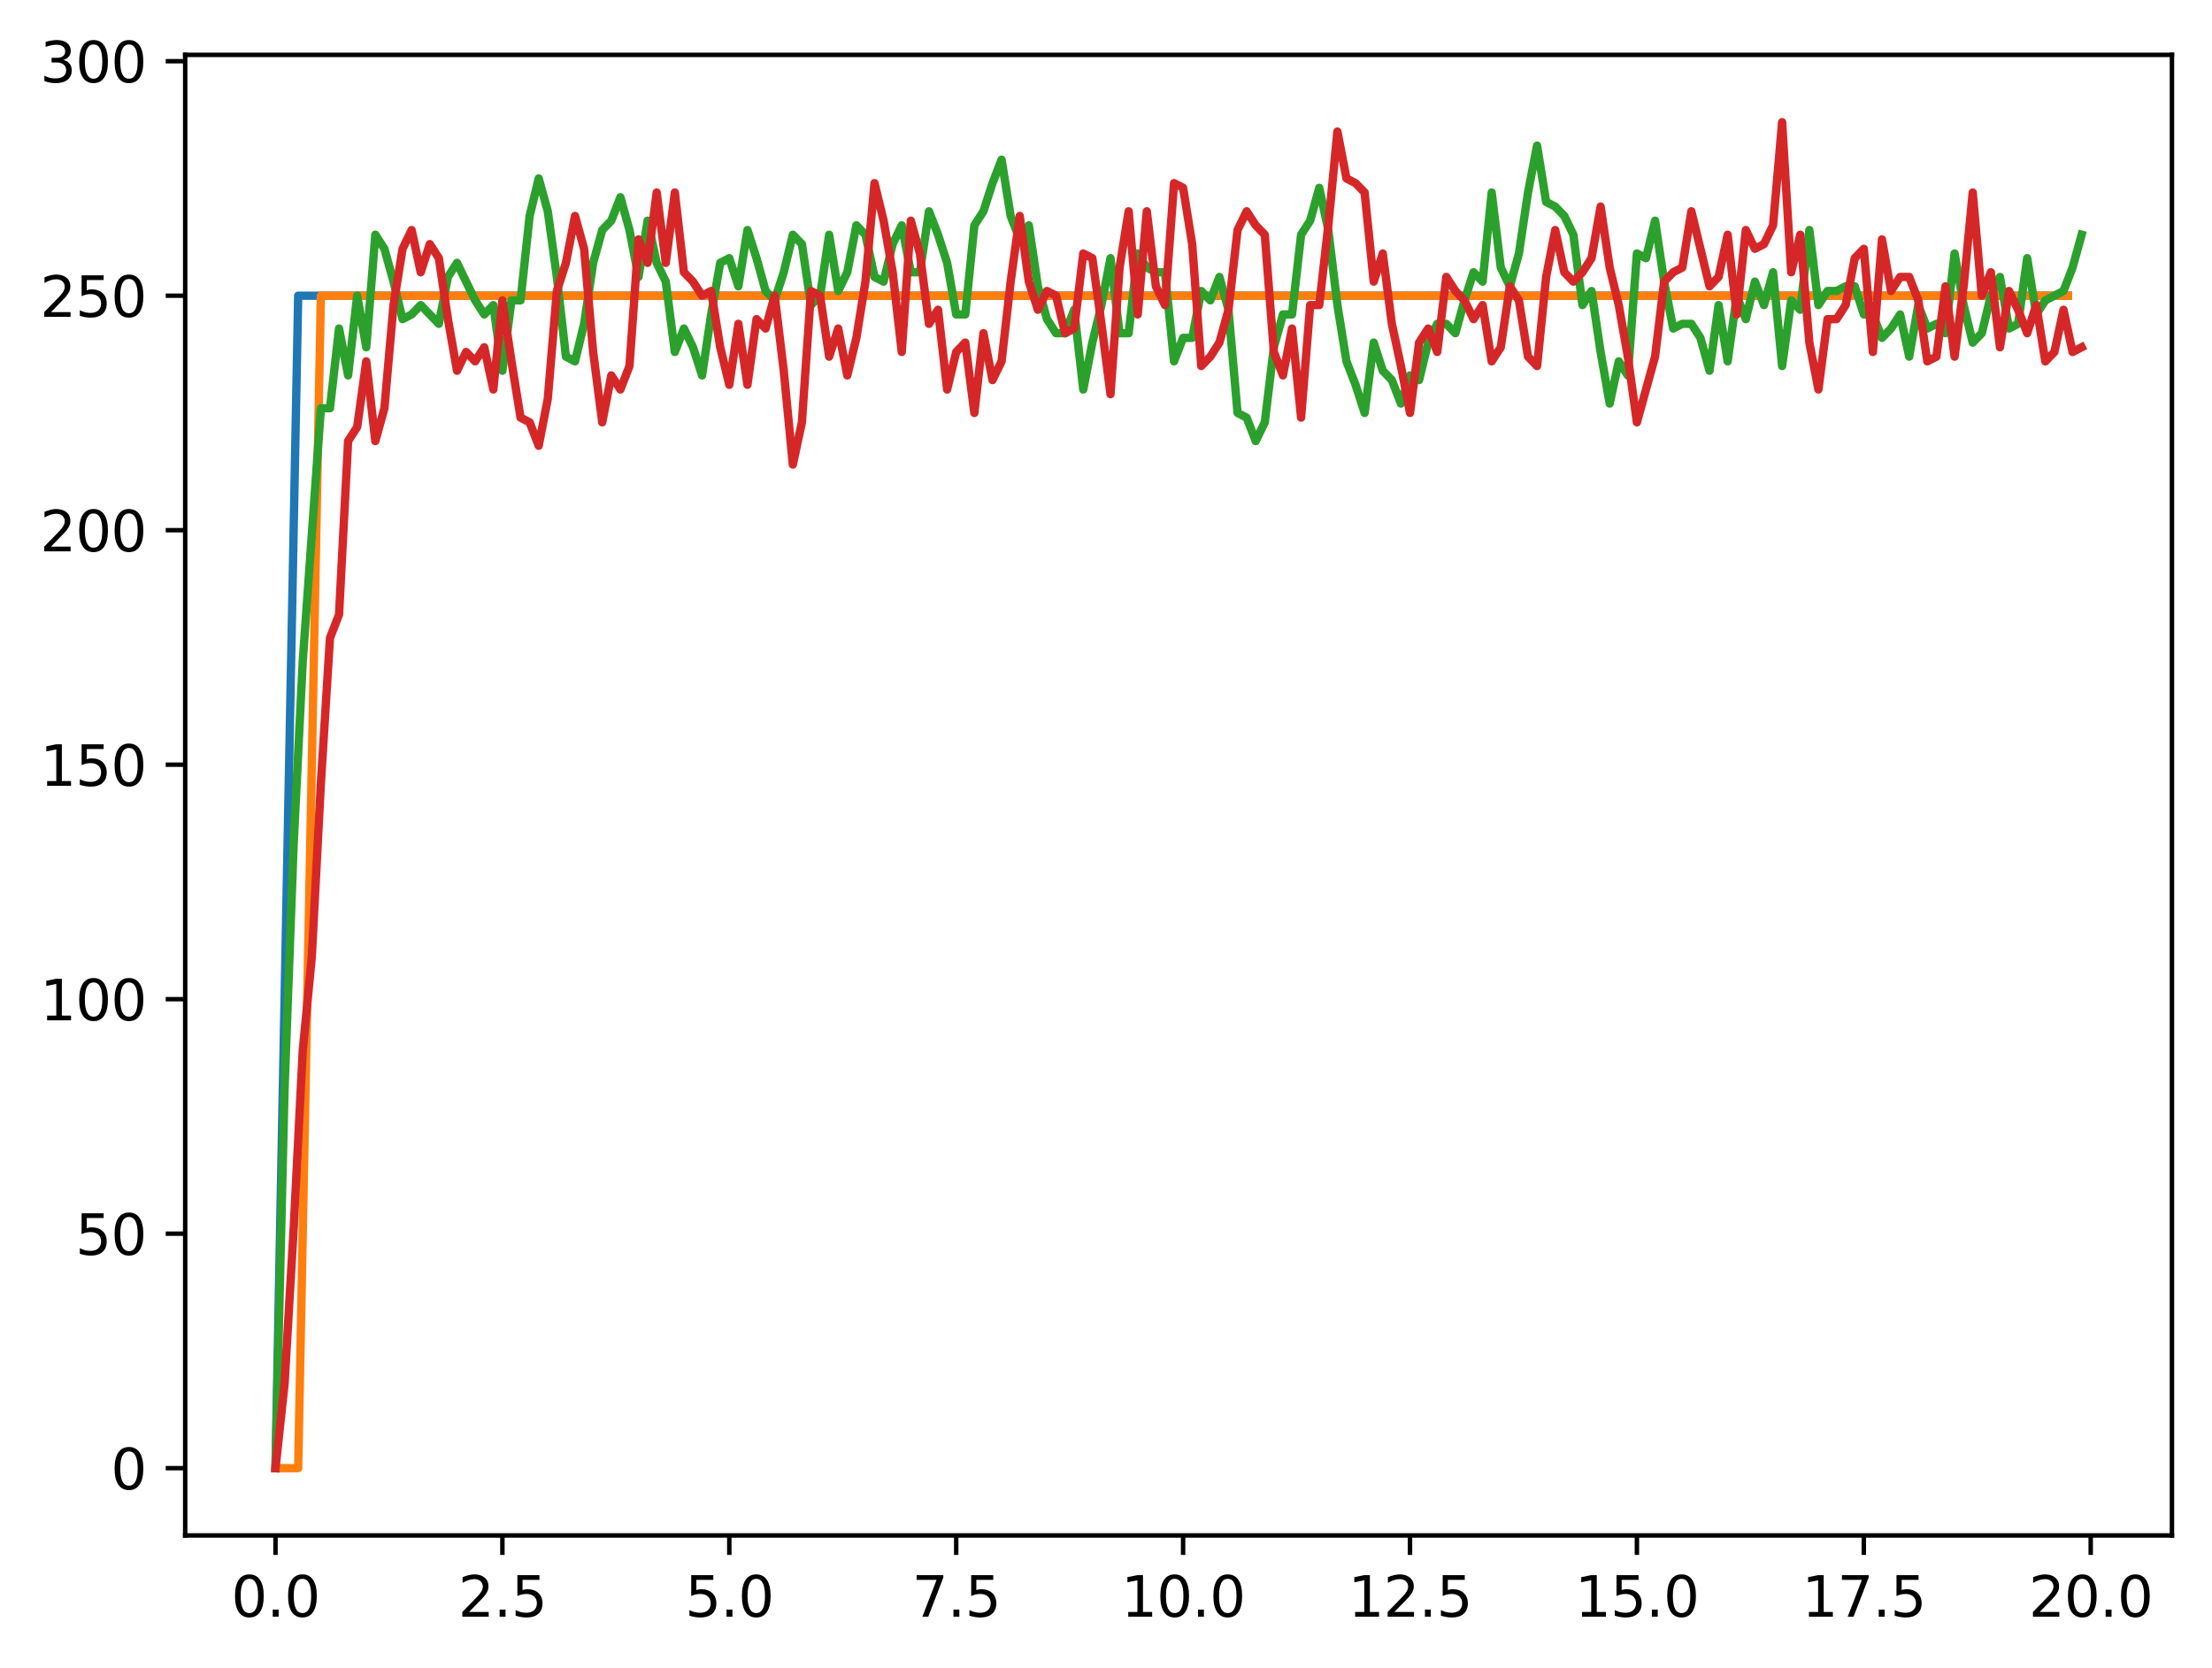 <?xml version="1.0" encoding="utf-8" standalone="no"?>
<!DOCTYPE svg PUBLIC "-//W3C//DTD SVG 1.1//EN"
  "http://www.w3.org/Graphics/SVG/1.1/DTD/svg11.dtd">
<svg xmlns:xlink="http://www.w3.org/1999/xlink" width="397.608pt" height="299.851pt" viewBox="0 0 397.608 299.851" xmlns="http://www.w3.org/2000/svg" version="1.1">
 <defs>
  <style type="text/css">*{stroke-linejoin: round; stroke-linecap: butt}</style>
 </defs>
 <g id="figure_1">
  <g id="patch_1">
   <path d="M 0 299.851 
L 397.608 299.851 
L 397.608 0 
L 0 0 
z
" style="fill: #ffffff"/>
  </g>
  <g id="axes_1">
   <g id="patch_2">
    <path d="M 33.288 275.973 
L 390.408 275.973 
L 390.408 9.861 
L 33.288 9.861 
z
" style="fill: #ffffff"/>
   </g>
   <g id="matplotlib.axis_1">
    <g id="xtick_1">
     <g id="line2d_1">
      <defs>
       <path id="m9245a072bf" d="M 0 0 
L 0 3.5 
" style="stroke: #000000; stroke-width: 0.8"/>
      </defs>
      <g>
       <use xlink:href="#m9245a072bf" x="49.52" y="275.973" style="stroke: #000000; stroke-width: 0.8"/>
      </g>
     </g>
     <g id="text_1">
      <!-- 0.0 -->
      <g transform="translate(41.569 290.572) scale(0.1 -0.1)">
       <defs>
        <path id="DejaVuSans-30" d="M 2034 4250 
Q 1547 4250 1301 3770 
Q 1056 3291 1056 2328 
Q 1056 1369 1301 889 
Q 1547 409 2034 409 
Q 2525 409 2770 889 
Q 3016 1369 3016 2328 
Q 3016 3291 2770 3770 
Q 2525 4250 2034 4250 
z
M 2034 4750 
Q 2819 4750 3233 4129 
Q 3647 3509 3647 2328 
Q 3647 1150 3233 529 
Q 2819 -91 2034 -91 
Q 1250 -91 836 529 
Q 422 1150 422 2328 
Q 422 3509 836 4129 
Q 1250 4750 2034 4750 
z
" transform="scale(0.016)"/>
        <path id="DejaVuSans-2e" d="M 684 794 
L 1344 794 
L 1344 0 
L 684 0 
L 684 794 
z
" transform="scale(0.016)"/>
       </defs>
       <use xlink:href="#DejaVuSans-30"/>
       <use xlink:href="#DejaVuSans-2e" transform="translate(63.623 0)"/>
       <use xlink:href="#DejaVuSans-30" transform="translate(95.41 0)"/>
      </g>
     </g>
    </g>
    <g id="xtick_2">
     <g id="line2d_2">
      <g>
       <use xlink:href="#m9245a072bf" x="90.306" y="275.973" style="stroke: #000000; stroke-width: 0.8"/>
      </g>
     </g>
     <g id="text_2">
      <!-- 2.5 -->
      <g transform="translate(82.354 290.572) scale(0.1 -0.1)">
       <defs>
        <path id="DejaVuSans-32" d="M 1228 531 
L 3431 531 
L 3431 0 
L 469 0 
L 469 531 
Q 828 903 1448 1529 
Q 2069 2156 2228 2338 
Q 2531 2678 2651 2914 
Q 2772 3150 2772 3378 
Q 2772 3750 2511 3984 
Q 2250 4219 1831 4219 
Q 1534 4219 1204 4116 
Q 875 4013 500 3803 
L 500 4441 
Q 881 4594 1212 4672 
Q 1544 4750 1819 4750 
Q 2544 4750 2975 4387 
Q 3406 4025 3406 3419 
Q 3406 3131 3298 2873 
Q 3191 2616 2906 2266 
Q 2828 2175 2409 1742 
Q 1991 1309 1228 531 
z
" transform="scale(0.016)"/>
        <path id="DejaVuSans-35" d="M 691 4666 
L 3169 4666 
L 3169 4134 
L 1269 4134 
L 1269 2991 
Q 1406 3038 1543 3061 
Q 1681 3084 1819 3084 
Q 2600 3084 3056 2656 
Q 3513 2228 3513 1497 
Q 3513 744 3044 326 
Q 2575 -91 1722 -91 
Q 1428 -91 1123 -41 
Q 819 9 494 109 
L 494 744 
Q 775 591 1075 516 
Q 1375 441 1709 441 
Q 2250 441 2565 725 
Q 2881 1009 2881 1497 
Q 2881 1984 2565 2268 
Q 2250 2553 1709 2553 
Q 1456 2553 1204 2497 
Q 953 2441 691 2322 
L 691 4666 
z
" transform="scale(0.016)"/>
       </defs>
       <use xlink:href="#DejaVuSans-32"/>
       <use xlink:href="#DejaVuSans-2e" transform="translate(63.623 0)"/>
       <use xlink:href="#DejaVuSans-35" transform="translate(95.41 0)"/>
      </g>
     </g>
    </g>
    <g id="xtick_3">
     <g id="line2d_3">
      <g>
       <use xlink:href="#m9245a072bf" x="131.092" y="275.973" style="stroke: #000000; stroke-width: 0.8"/>
      </g>
     </g>
     <g id="text_3">
      <!-- 5.0 -->
      <g transform="translate(123.14 290.572) scale(0.1 -0.1)">
       <use xlink:href="#DejaVuSans-35"/>
       <use xlink:href="#DejaVuSans-2e" transform="translate(63.623 0)"/>
       <use xlink:href="#DejaVuSans-30" transform="translate(95.41 0)"/>
      </g>
     </g>
    </g>
    <g id="xtick_4">
     <g id="line2d_4">
      <g>
       <use xlink:href="#m9245a072bf" x="171.877" y="275.973" style="stroke: #000000; stroke-width: 0.8"/>
      </g>
     </g>
     <g id="text_4">
      <!-- 7.5 -->
      <g transform="translate(163.926 290.572) scale(0.1 -0.1)">
       <defs>
        <path id="DejaVuSans-37" d="M 525 4666 
L 3525 4666 
L 3525 4397 
L 1831 0 
L 1172 0 
L 2766 4134 
L 525 4134 
L 525 4666 
z
" transform="scale(0.016)"/>
       </defs>
       <use xlink:href="#DejaVuSans-37"/>
       <use xlink:href="#DejaVuSans-2e" transform="translate(63.623 0)"/>
       <use xlink:href="#DejaVuSans-35" transform="translate(95.41 0)"/>
      </g>
     </g>
    </g>
    <g id="xtick_5">
     <g id="line2d_5">
      <g>
       <use xlink:href="#m9245a072bf" x="212.663" y="275.973" style="stroke: #000000; stroke-width: 0.8"/>
      </g>
     </g>
     <g id="text_5">
      <!-- 10.0 -->
      <g transform="translate(201.53 290.572) scale(0.1 -0.1)">
       <defs>
        <path id="DejaVuSans-31" d="M 794 531 
L 1825 531 
L 1825 4091 
L 703 3866 
L 703 4441 
L 1819 4666 
L 2450 4666 
L 2450 531 
L 3481 531 
L 3481 0 
L 794 0 
L 794 531 
z
" transform="scale(0.016)"/>
       </defs>
       <use xlink:href="#DejaVuSans-31"/>
       <use xlink:href="#DejaVuSans-30" transform="translate(63.623 0)"/>
       <use xlink:href="#DejaVuSans-2e" transform="translate(127.246 0)"/>
       <use xlink:href="#DejaVuSans-30" transform="translate(159.033 0)"/>
      </g>
     </g>
    </g>
    <g id="xtick_6">
     <g id="line2d_6">
      <g>
       <use xlink:href="#m9245a072bf" x="253.449" y="275.973" style="stroke: #000000; stroke-width: 0.8"/>
      </g>
     </g>
     <g id="text_6">
      <!-- 12.5 -->
      <g transform="translate(242.316 290.572) scale(0.1 -0.1)">
       <use xlink:href="#DejaVuSans-31"/>
       <use xlink:href="#DejaVuSans-32" transform="translate(63.623 0)"/>
       <use xlink:href="#DejaVuSans-2e" transform="translate(127.246 0)"/>
       <use xlink:href="#DejaVuSans-35" transform="translate(159.033 0)"/>
      </g>
     </g>
    </g>
    <g id="xtick_7">
     <g id="line2d_7">
      <g>
       <use xlink:href="#m9245a072bf" x="294.235" y="275.973" style="stroke: #000000; stroke-width: 0.8"/>
      </g>
     </g>
     <g id="text_7">
      <!-- 15.0 -->
      <g transform="translate(283.102 290.572) scale(0.1 -0.1)">
       <use xlink:href="#DejaVuSans-31"/>
       <use xlink:href="#DejaVuSans-35" transform="translate(63.623 0)"/>
       <use xlink:href="#DejaVuSans-2e" transform="translate(127.246 0)"/>
       <use xlink:href="#DejaVuSans-30" transform="translate(159.033 0)"/>
      </g>
     </g>
    </g>
    <g id="xtick_8">
     <g id="line2d_8">
      <g>
       <use xlink:href="#m9245a072bf" x="335.02" y="275.973" style="stroke: #000000; stroke-width: 0.8"/>
      </g>
     </g>
     <g id="text_8">
      <!-- 17.5 -->
      <g transform="translate(323.888 290.572) scale(0.1 -0.1)">
       <use xlink:href="#DejaVuSans-31"/>
       <use xlink:href="#DejaVuSans-37" transform="translate(63.623 0)"/>
       <use xlink:href="#DejaVuSans-2e" transform="translate(127.246 0)"/>
       <use xlink:href="#DejaVuSans-35" transform="translate(159.033 0)"/>
      </g>
     </g>
    </g>
    <g id="xtick_9">
     <g id="line2d_9">
      <g>
       <use xlink:href="#m9245a072bf" x="375.806" y="275.973" style="stroke: #000000; stroke-width: 0.8"/>
      </g>
     </g>
     <g id="text_9">
      <!-- 20.0 -->
      <g transform="translate(364.673 290.572) scale(0.1 -0.1)">
       <use xlink:href="#DejaVuSans-32"/>
       <use xlink:href="#DejaVuSans-30" transform="translate(63.623 0)"/>
       <use xlink:href="#DejaVuSans-2e" transform="translate(127.246 0)"/>
       <use xlink:href="#DejaVuSans-30" transform="translate(159.033 0)"/>
      </g>
     </g>
    </g>
   </g>
   <g id="matplotlib.axis_2">
    <g id="ytick_1">
     <g id="line2d_10">
      <defs>
       <path id="m753a39eeb3" d="M 0 0 
L -3.5 0 
" style="stroke: #000000; stroke-width: 0.8"/>
      </defs>
      <g>
       <use xlink:href="#m753a39eeb3" x="33.288" y="263.877" style="stroke: #000000; stroke-width: 0.8"/>
      </g>
     </g>
     <g id="text_10">
      <!-- 0 -->
      <g transform="translate(19.925 267.676) scale(0.1 -0.1)">
       <use xlink:href="#DejaVuSans-30"/>
      </g>
     </g>
    </g>
    <g id="ytick_2">
     <g id="line2d_11">
      <g>
       <use xlink:href="#m753a39eeb3" x="33.288" y="221.731" style="stroke: #000000; stroke-width: 0.8"/>
      </g>
     </g>
     <g id="text_11">
      <!-- 50 -->
      <g transform="translate(13.562 225.53) scale(0.1 -0.1)">
       <use xlink:href="#DejaVuSans-35"/>
       <use xlink:href="#DejaVuSans-30" transform="translate(63.623 0)"/>
      </g>
     </g>
    </g>
    <g id="ytick_3">
     <g id="line2d_12">
      <g>
       <use xlink:href="#m753a39eeb3" x="33.288" y="179.585" style="stroke: #000000; stroke-width: 0.8"/>
      </g>
     </g>
     <g id="text_12">
      <!-- 100 -->
      <g transform="translate(7.2 183.384) scale(0.1 -0.1)">
       <use xlink:href="#DejaVuSans-31"/>
       <use xlink:href="#DejaVuSans-30" transform="translate(63.623 0)"/>
       <use xlink:href="#DejaVuSans-30" transform="translate(127.246 0)"/>
      </g>
     </g>
    </g>
    <g id="ytick_4">
     <g id="line2d_13">
      <g>
       <use xlink:href="#m753a39eeb3" x="33.288" y="137.438" style="stroke: #000000; stroke-width: 0.8"/>
      </g>
     </g>
     <g id="text_13">
      <!-- 150 -->
      <g transform="translate(7.2 141.237) scale(0.1 -0.1)">
       <use xlink:href="#DejaVuSans-31"/>
       <use xlink:href="#DejaVuSans-35" transform="translate(63.623 0)"/>
       <use xlink:href="#DejaVuSans-30" transform="translate(127.246 0)"/>
      </g>
     </g>
    </g>
    <g id="ytick_5">
     <g id="line2d_14">
      <g>
       <use xlink:href="#m753a39eeb3" x="33.288" y="95.292" style="stroke: #000000; stroke-width: 0.8"/>
      </g>
     </g>
     <g id="text_14">
      <!-- 200 -->
      <g transform="translate(7.2 99.091) scale(0.1 -0.1)">
       <use xlink:href="#DejaVuSans-32"/>
       <use xlink:href="#DejaVuSans-30" transform="translate(63.623 0)"/>
       <use xlink:href="#DejaVuSans-30" transform="translate(127.246 0)"/>
      </g>
     </g>
    </g>
    <g id="ytick_6">
     <g id="line2d_15">
      <g>
       <use xlink:href="#m753a39eeb3" x="33.288" y="53.146" style="stroke: #000000; stroke-width: 0.8"/>
      </g>
     </g>
     <g id="text_15">
      <!-- 250 -->
      <g transform="translate(7.2 56.945) scale(0.1 -0.1)">
       <use xlink:href="#DejaVuSans-32"/>
       <use xlink:href="#DejaVuSans-35" transform="translate(63.623 0)"/>
       <use xlink:href="#DejaVuSans-30" transform="translate(127.246 0)"/>
      </g>
     </g>
    </g>
    <g id="ytick_7">
     <g id="line2d_16">
      <g>
       <use xlink:href="#m753a39eeb3" x="33.288" y="10.999" style="stroke: #000000; stroke-width: 0.8"/>
      </g>
     </g>
     <g id="text_16">
      <!-- 300 -->
      <g transform="translate(7.2 14.798) scale(0.1 -0.1)">
       <defs>
        <path id="DejaVuSans-33" d="M 2597 2516 
Q 3050 2419 3304 2112 
Q 3559 1806 3559 1356 
Q 3559 666 3084 287 
Q 2609 -91 1734 -91 
Q 1441 -91 1130 -33 
Q 819 25 488 141 
L 488 750 
Q 750 597 1062 519 
Q 1375 441 1716 441 
Q 2309 441 2620 675 
Q 2931 909 2931 1356 
Q 2931 1769 2642 2001 
Q 2353 2234 1838 2234 
L 1294 2234 
L 1294 2753 
L 1863 2753 
Q 2328 2753 2575 2939 
Q 2822 3125 2822 3475 
Q 2822 3834 2567 4026 
Q 2313 4219 1838 4219 
Q 1578 4219 1281 4162 
Q 984 4106 628 3988 
L 628 4550 
Q 988 4650 1302 4700 
Q 1616 4750 1894 4750 
Q 2613 4750 3031 4423 
Q 3450 4097 3450 3541 
Q 3450 3153 3228 2886 
Q 3006 2619 2597 2516 
z
" transform="scale(0.016)"/>
       </defs>
       <use xlink:href="#DejaVuSans-33"/>
       <use xlink:href="#DejaVuSans-30" transform="translate(63.623 0)"/>
       <use xlink:href="#DejaVuSans-30" transform="translate(127.246 0)"/>
      </g>
     </g>
    </g>
   </g>
   <g id="line2d_17">
    <path d="M 49.52 263.877 
L 53.599 53.146 
L 57.677 53.146 
L 61.756 53.146 
L 65.835 53.146 
L 69.913 53.146 
L 73.992 53.146 
L 78.07 53.146 
L 82.149 53.146 
L 86.227 53.146 
L 90.306 53.146 
L 94.385 53.146 
L 98.463 53.146 
L 102.542 53.146 
L 106.62 53.146 
L 110.699 53.146 
L 114.777 53.146 
L 118.856 53.146 
L 122.935 53.146 
L 127.013 53.146 
L 131.092 53.146 
L 135.17 53.146 
L 139.249 53.146 
L 143.327 53.146 
L 147.406 53.146 
L 151.485 53.146 
L 155.563 53.146 
L 159.642 53.146 
L 163.72 53.146 
L 167.799 53.146 
L 171.877 53.146 
L 175.956 53.146 
L 180.035 53.146 
L 184.113 53.146 
L 188.192 53.146 
L 192.27 53.146 
L 196.349 53.146 
L 200.427 53.146 
L 204.506 53.146 
L 208.585 53.146 
L 212.663 53.146 
L 216.742 53.146 
L 220.82 53.146 
L 224.899 53.146 
L 228.978 53.146 
L 233.056 53.146 
L 237.135 53.146 
L 241.213 53.146 
L 245.292 53.146 
L 249.37 53.146 
L 253.449 53.146 
L 257.528 53.146 
L 261.606 53.146 
L 265.685 53.146 
L 269.763 53.146 
L 273.842 53.146 
L 277.92 53.146 
L 281.999 53.146 
L 286.078 53.146 
L 290.156 53.146 
L 294.235 53.146 
L 298.313 53.146 
L 302.392 53.146 
L 306.47 53.146 
L 310.549 53.146 
L 314.628 53.146 
L 318.706 53.146 
L 322.785 53.146 
L 326.863 53.146 
L 330.942 53.146 
L 335.02 53.146 
L 339.099 53.146 
L 343.178 53.146 
L 347.256 53.146 
L 351.335 53.146 
L 355.413 53.146 
L 359.492 53.146 
L 363.57 53.146 
L 367.649 53.146 
L 371.728 53.146 
" clip-path="url(#pa96a91b76d)" style="fill: none; stroke: #1f77b4; stroke-width: 1.5; stroke-linecap: square"/>
   </g>
   <g id="line2d_18">
    <path d="M 49.52 263.877 
L 53.599 263.877 
L 57.677 53.146 
L 61.756 53.146 
L 65.835 53.146 
L 69.913 53.146 
L 73.992 53.146 
L 78.07 53.146 
L 82.149 53.146 
L 86.227 53.146 
L 90.306 53.146 
L 94.385 53.146 
L 98.463 53.146 
L 102.542 53.146 
L 106.62 53.146 
L 110.699 53.146 
L 114.777 53.146 
L 118.856 53.146 
L 122.935 53.146 
L 127.013 53.146 
L 131.092 53.146 
L 135.17 53.146 
L 139.249 53.146 
L 143.327 53.146 
L 147.406 53.146 
L 151.485 53.146 
L 155.563 53.146 
L 159.642 53.146 
L 163.72 53.146 
L 167.799 53.146 
L 171.877 53.146 
L 175.956 53.146 
L 180.035 53.146 
L 184.113 53.146 
L 188.192 53.146 
L 192.27 53.146 
L 196.349 53.146 
L 200.427 53.146 
L 204.506 53.146 
L 208.585 53.146 
L 212.663 53.146 
L 216.742 53.146 
L 220.82 53.146 
L 224.899 53.146 
L 228.978 53.146 
L 233.056 53.146 
L 237.135 53.146 
L 241.213 53.146 
L 245.292 53.146 
L 249.37 53.146 
L 253.449 53.146 
L 257.528 53.146 
L 261.606 53.146 
L 265.685 53.146 
L 269.763 53.146 
L 273.842 53.146 
L 277.92 53.146 
L 281.999 53.146 
L 286.078 53.146 
L 290.156 53.146 
L 294.235 53.146 
L 298.313 53.146 
L 302.392 53.146 
L 306.47 53.146 
L 310.549 53.146 
L 314.628 53.146 
L 318.706 53.146 
L 322.785 53.146 
L 326.863 53.146 
L 330.942 53.146 
L 335.02 53.146 
L 339.099 53.146 
L 343.178 53.146 
L 347.256 53.146 
L 351.335 53.146 
L 355.413 53.146 
L 359.492 53.146 
L 363.57 53.146 
L 367.649 53.146 
L 371.728 53.146 
" clip-path="url(#pa96a91b76d)" style="fill: none; stroke: #ff7f0e; stroke-width: 1.5; stroke-linecap: square"/>
   </g>
   <g id="line2d_19">
    <path d="M 49.52 263.877 
L 51.152 195.6 
L 52.783 151.768 
L 54.415 118.894 
L 57.677 73.376 
L 59.309 73.376 
L 60.94 59.046 
L 62.572 67.475 
L 64.203 53.146 
L 65.835 62.418 
L 67.466 42.188 
L 69.097 44.716 
L 70.729 50.617 
L 72.36 57.36 
L 73.992 56.517 
L 75.623 54.831 
L 78.886 58.203 
L 80.517 49.774 
L 82.149 47.245 
L 85.412 53.988 
L 87.043 56.517 
L 88.675 54.831 
L 90.306 66.632 
L 91.937 53.988 
L 93.569 53.988 
L 95.2 38.816 
L 96.832 32.072 
L 98.463 37.973 
L 100.095 49.774 
L 101.726 64.104 
L 103.357 64.947 
L 104.989 58.203 
L 106.62 47.245 
L 108.252 41.345 
L 109.883 39.659 
L 111.515 35.444 
L 113.146 41.345 
L 114.777 49.774 
L 116.409 39.659 
L 118.04 47.245 
L 119.672 50.617 
L 121.303 63.261 
L 122.935 59.046 
L 124.566 62.418 
L 126.197 67.475 
L 127.829 56.517 
L 129.46 47.245 
L 131.092 46.402 
L 132.723 51.46 
L 134.355 41.345 
L 135.986 46.402 
L 137.617 52.303 
L 139.249 53.988 
L 140.88 48.931 
L 142.512 42.188 
L 144.143 43.873 
L 145.775 54.831 
L 147.406 53.146 
L 149.037 42.188 
L 150.669 52.303 
L 152.3 48.931 
L 153.932 40.502 
L 155.563 42.188 
L 157.195 49.774 
L 158.826 50.617 
L 160.457 43.873 
L 162.089 40.502 
L 163.72 48.931 
L 165.352 48.931 
L 166.983 37.973 
L 168.615 42.188 
L 170.246 47.245 
L 171.877 56.517 
L 173.509 56.517 
L 175.14 40.502 
L 176.772 37.973 
L 178.403 32.915 
L 180.035 28.701 
L 181.666 38.816 
L 183.297 43.03 
L 184.929 40.502 
L 186.56 51.46 
L 188.192 57.36 
L 189.823 59.889 
L 191.455 59.889 
L 193.086 55.674 
L 194.717 70.004 
L 196.349 61.575 
L 197.98 54.831 
L 199.612 46.402 
L 201.243 59.889 
L 202.875 59.889 
L 204.506 45.559 
L 206.137 48.088 
L 207.769 48.931 
L 209.4 48.931 
L 211.032 64.947 
L 212.663 60.732 
L 214.295 60.732 
L 215.926 52.303 
L 217.558 53.988 
L 219.189 49.774 
L 220.82 55.674 
L 222.452 74.219 
L 224.083 75.062 
L 225.715 79.276 
L 227.346 75.905 
L 228.978 62.418 
L 230.609 56.517 
L 232.24 56.517 
L 233.872 42.188 
L 235.503 39.659 
L 237.135 33.758 
L 238.766 41.345 
L 240.398 54.831 
L 242.029 64.947 
L 243.66 69.161 
L 245.292 74.219 
L 246.923 61.575 
L 248.555 66.632 
L 250.186 68.318 
L 251.818 72.533 
L 253.449 67.475 
L 255.08 68.318 
L 256.712 61.575 
L 258.343 58.203 
L 259.975 58.203 
L 261.606 59.889 
L 263.238 53.988 
L 264.869 48.931 
L 266.5 50.617 
L 268.132 34.601 
L 269.763 48.088 
L 271.395 51.46 
L 273.026 45.559 
L 274.658 34.601 
L 276.289 26.172 
L 277.92 36.287 
L 279.552 37.13 
L 281.183 38.816 
L 282.815 42.188 
L 284.446 54.831 
L 286.078 52.303 
L 287.709 63.261 
L 289.34 72.533 
L 290.972 64.947 
L 292.603 67.475 
L 294.235 45.559 
L 295.866 46.402 
L 297.498 39.659 
L 299.129 50.617 
L 300.76 59.046 
L 302.392 58.203 
L 304.023 58.203 
L 305.655 60.732 
L 307.286 66.632 
L 308.918 54.831 
L 310.549 64.947 
L 312.18 53.146 
L 313.812 57.36 
L 315.443 50.617 
L 317.075 54.831 
L 318.706 48.931 
L 320.338 65.789 
L 321.969 53.988 
L 323.6 55.674 
L 325.232 41.345 
L 326.863 54.831 
L 328.495 52.303 
L 330.126 52.303 
L 331.758 51.46 
L 333.389 51.46 
L 335.02 56.517 
L 336.652 56.517 
L 338.283 60.732 
L 339.915 59.046 
L 341.546 56.517 
L 343.178 64.104 
L 344.809 54.831 
L 346.44 59.046 
L 348.072 58.203 
L 349.703 59.889 
L 351.335 45.559 
L 352.966 54.831 
L 354.598 61.575 
L 356.229 59.889 
L 357.86 53.146 
L 359.492 49.774 
L 361.123 59.046 
L 362.755 58.203 
L 364.386 46.402 
L 366.018 56.517 
L 367.649 53.988 
L 370.912 52.303 
L 372.543 48.088 
L 374.175 42.188 
L 374.175 42.188 
" clip-path="url(#pa96a91b76d)" style="fill: none; stroke: #2ca02c; stroke-width: 1.5; stroke-linecap: square"/>
   </g>
   <g id="line2d_20">
    <path d="M 49.52 263.877 
L 51.152 248.705 
L 52.783 220.888 
L 54.415 188.857 
L 56.046 171.998 
L 57.677 140.81 
L 59.309 114.679 
L 60.94 110.465 
L 62.572 79.276 
L 64.203 76.748 
L 65.835 64.947 
L 67.466 79.276 
L 69.097 73.376 
L 70.729 54.831 
L 72.36 44.716 
L 73.992 41.345 
L 75.623 48.931 
L 77.255 43.873 
L 78.886 46.402 
L 80.517 57.36 
L 82.149 66.632 
L 83.78 63.261 
L 85.412 64.947 
L 87.043 62.418 
L 88.675 70.004 
L 90.306 53.988 
L 91.937 64.947 
L 93.569 75.062 
L 95.2 75.905 
L 96.832 80.119 
L 98.463 71.69 
L 100.095 52.303 
L 101.726 47.245 
L 103.357 38.816 
L 104.989 44.716 
L 106.62 63.261 
L 108.252 75.905 
L 109.883 67.475 
L 111.515 70.004 
L 113.146 65.789 
L 114.777 43.03 
L 116.409 47.245 
L 118.04 34.601 
L 119.672 47.245 
L 121.303 34.601 
L 122.935 48.931 
L 124.566 50.617 
L 126.197 53.146 
L 127.829 52.303 
L 129.46 62.418 
L 131.092 69.161 
L 132.723 58.203 
L 134.355 69.161 
L 135.986 57.36 
L 137.617 59.046 
L 139.249 53.146 
L 140.88 66.632 
L 142.512 83.491 
L 144.143 75.905 
L 145.775 52.303 
L 147.406 53.146 
L 149.037 64.104 
L 150.669 59.046 
L 152.3 67.475 
L 153.932 60.732 
L 155.563 50.617 
L 157.195 32.915 
L 158.826 39.659 
L 160.457 48.931 
L 162.089 63.261 
L 163.72 39.659 
L 165.352 45.559 
L 166.983 58.203 
L 168.615 55.674 
L 170.246 70.004 
L 171.877 63.261 
L 173.509 61.575 
L 175.14 74.219 
L 176.772 59.889 
L 178.403 68.318 
L 180.035 64.947 
L 181.666 50.617 
L 183.297 38.816 
L 184.929 50.617 
L 186.56 55.674 
L 188.192 52.303 
L 189.823 53.146 
L 191.455 59.889 
L 193.086 59.046 
L 194.717 45.559 
L 196.349 46.402 
L 197.98 58.203 
L 199.612 70.847 
L 201.243 48.088 
L 202.875 37.973 
L 204.506 56.517 
L 206.137 37.973 
L 207.769 51.46 
L 209.4 54.831 
L 211.032 32.915 
L 212.663 33.758 
L 214.295 43.873 
L 215.926 65.789 
L 217.558 64.104 
L 219.189 61.575 
L 220.82 55.674 
L 222.452 41.345 
L 224.083 37.973 
L 225.715 40.502 
L 227.346 42.188 
L 228.978 63.261 
L 230.609 67.475 
L 232.24 59.046 
L 233.872 75.062 
L 235.503 54.831 
L 237.135 54.831 
L 238.766 40.502 
L 240.398 23.643 
L 242.029 32.072 
L 243.66 32.915 
L 245.292 34.601 
L 246.923 50.617 
L 248.555 45.559 
L 250.186 58.203 
L 251.818 65.789 
L 253.449 74.219 
L 255.08 61.575 
L 256.712 59.046 
L 258.343 63.261 
L 259.975 49.774 
L 261.606 52.303 
L 263.238 53.988 
L 264.869 57.36 
L 266.5 54.831 
L 268.132 64.947 
L 269.763 62.418 
L 271.395 51.46 
L 273.026 53.988 
L 274.658 64.104 
L 276.289 65.789 
L 277.92 49.774 
L 279.552 41.345 
L 281.183 48.931 
L 282.815 50.617 
L 284.446 48.931 
L 286.078 46.402 
L 287.709 37.13 
L 289.34 48.088 
L 290.972 54.831 
L 292.603 64.104 
L 294.235 75.905 
L 297.498 64.104 
L 299.129 50.617 
L 300.76 48.931 
L 302.392 48.088 
L 304.023 37.973 
L 307.286 51.46 
L 308.918 49.774 
L 310.549 42.188 
L 312.18 56.517 
L 313.812 41.345 
L 315.443 44.716 
L 317.075 43.873 
L 318.706 40.502 
L 320.338 21.957 
L 321.969 48.931 
L 323.6 42.188 
L 325.232 61.575 
L 326.863 70.004 
L 328.495 57.36 
L 330.126 57.36 
L 331.758 54.831 
L 333.389 46.402 
L 335.02 44.716 
L 336.652 63.261 
L 338.283 43.03 
L 339.915 52.303 
L 341.546 49.774 
L 343.178 49.774 
L 344.809 53.988 
L 346.44 64.947 
L 348.072 64.104 
L 349.703 51.46 
L 351.335 64.104 
L 352.966 51.46 
L 354.598 34.601 
L 356.229 53.146 
L 357.86 48.931 
L 359.492 62.418 
L 361.123 52.303 
L 362.755 55.674 
L 364.386 59.889 
L 366.018 54.831 
L 367.649 64.947 
L 369.28 63.261 
L 370.912 55.674 
L 372.543 63.261 
L 374.175 62.418 
L 374.175 62.418 
" clip-path="url(#pa96a91b76d)" style="fill: none; stroke: #d62728; stroke-width: 1.5; stroke-linecap: square"/>
   </g>
   <g id="patch_3">
    <path d="M 33.288 275.973 
L 33.288 9.861 
" style="fill: none; stroke: #000000; stroke-width: 0.8; stroke-linejoin: miter; stroke-linecap: square"/>
   </g>
   <g id="patch_4">
    <path d="M 390.408 275.973 
L 390.408 9.861 
" style="fill: none; stroke: #000000; stroke-width: 0.8; stroke-linejoin: miter; stroke-linecap: square"/>
   </g>
   <g id="patch_5">
    <path d="M 33.288 275.973 
L 390.408 275.973 
" style="fill: none; stroke: #000000; stroke-width: 0.8; stroke-linejoin: miter; stroke-linecap: square"/>
   </g>
   <g id="patch_6">
    <path d="M 33.288 9.861 
L 390.408 9.861 
" style="fill: none; stroke: #000000; stroke-width: 0.8; stroke-linejoin: miter; stroke-linecap: square"/>
   </g>
  </g>
 </g>
 <defs>
  <clipPath id="pa96a91b76d">
   <rect x="33.288" y="9.861" width="357.12" height="266.112"/>
  </clipPath>
 </defs>
</svg>
